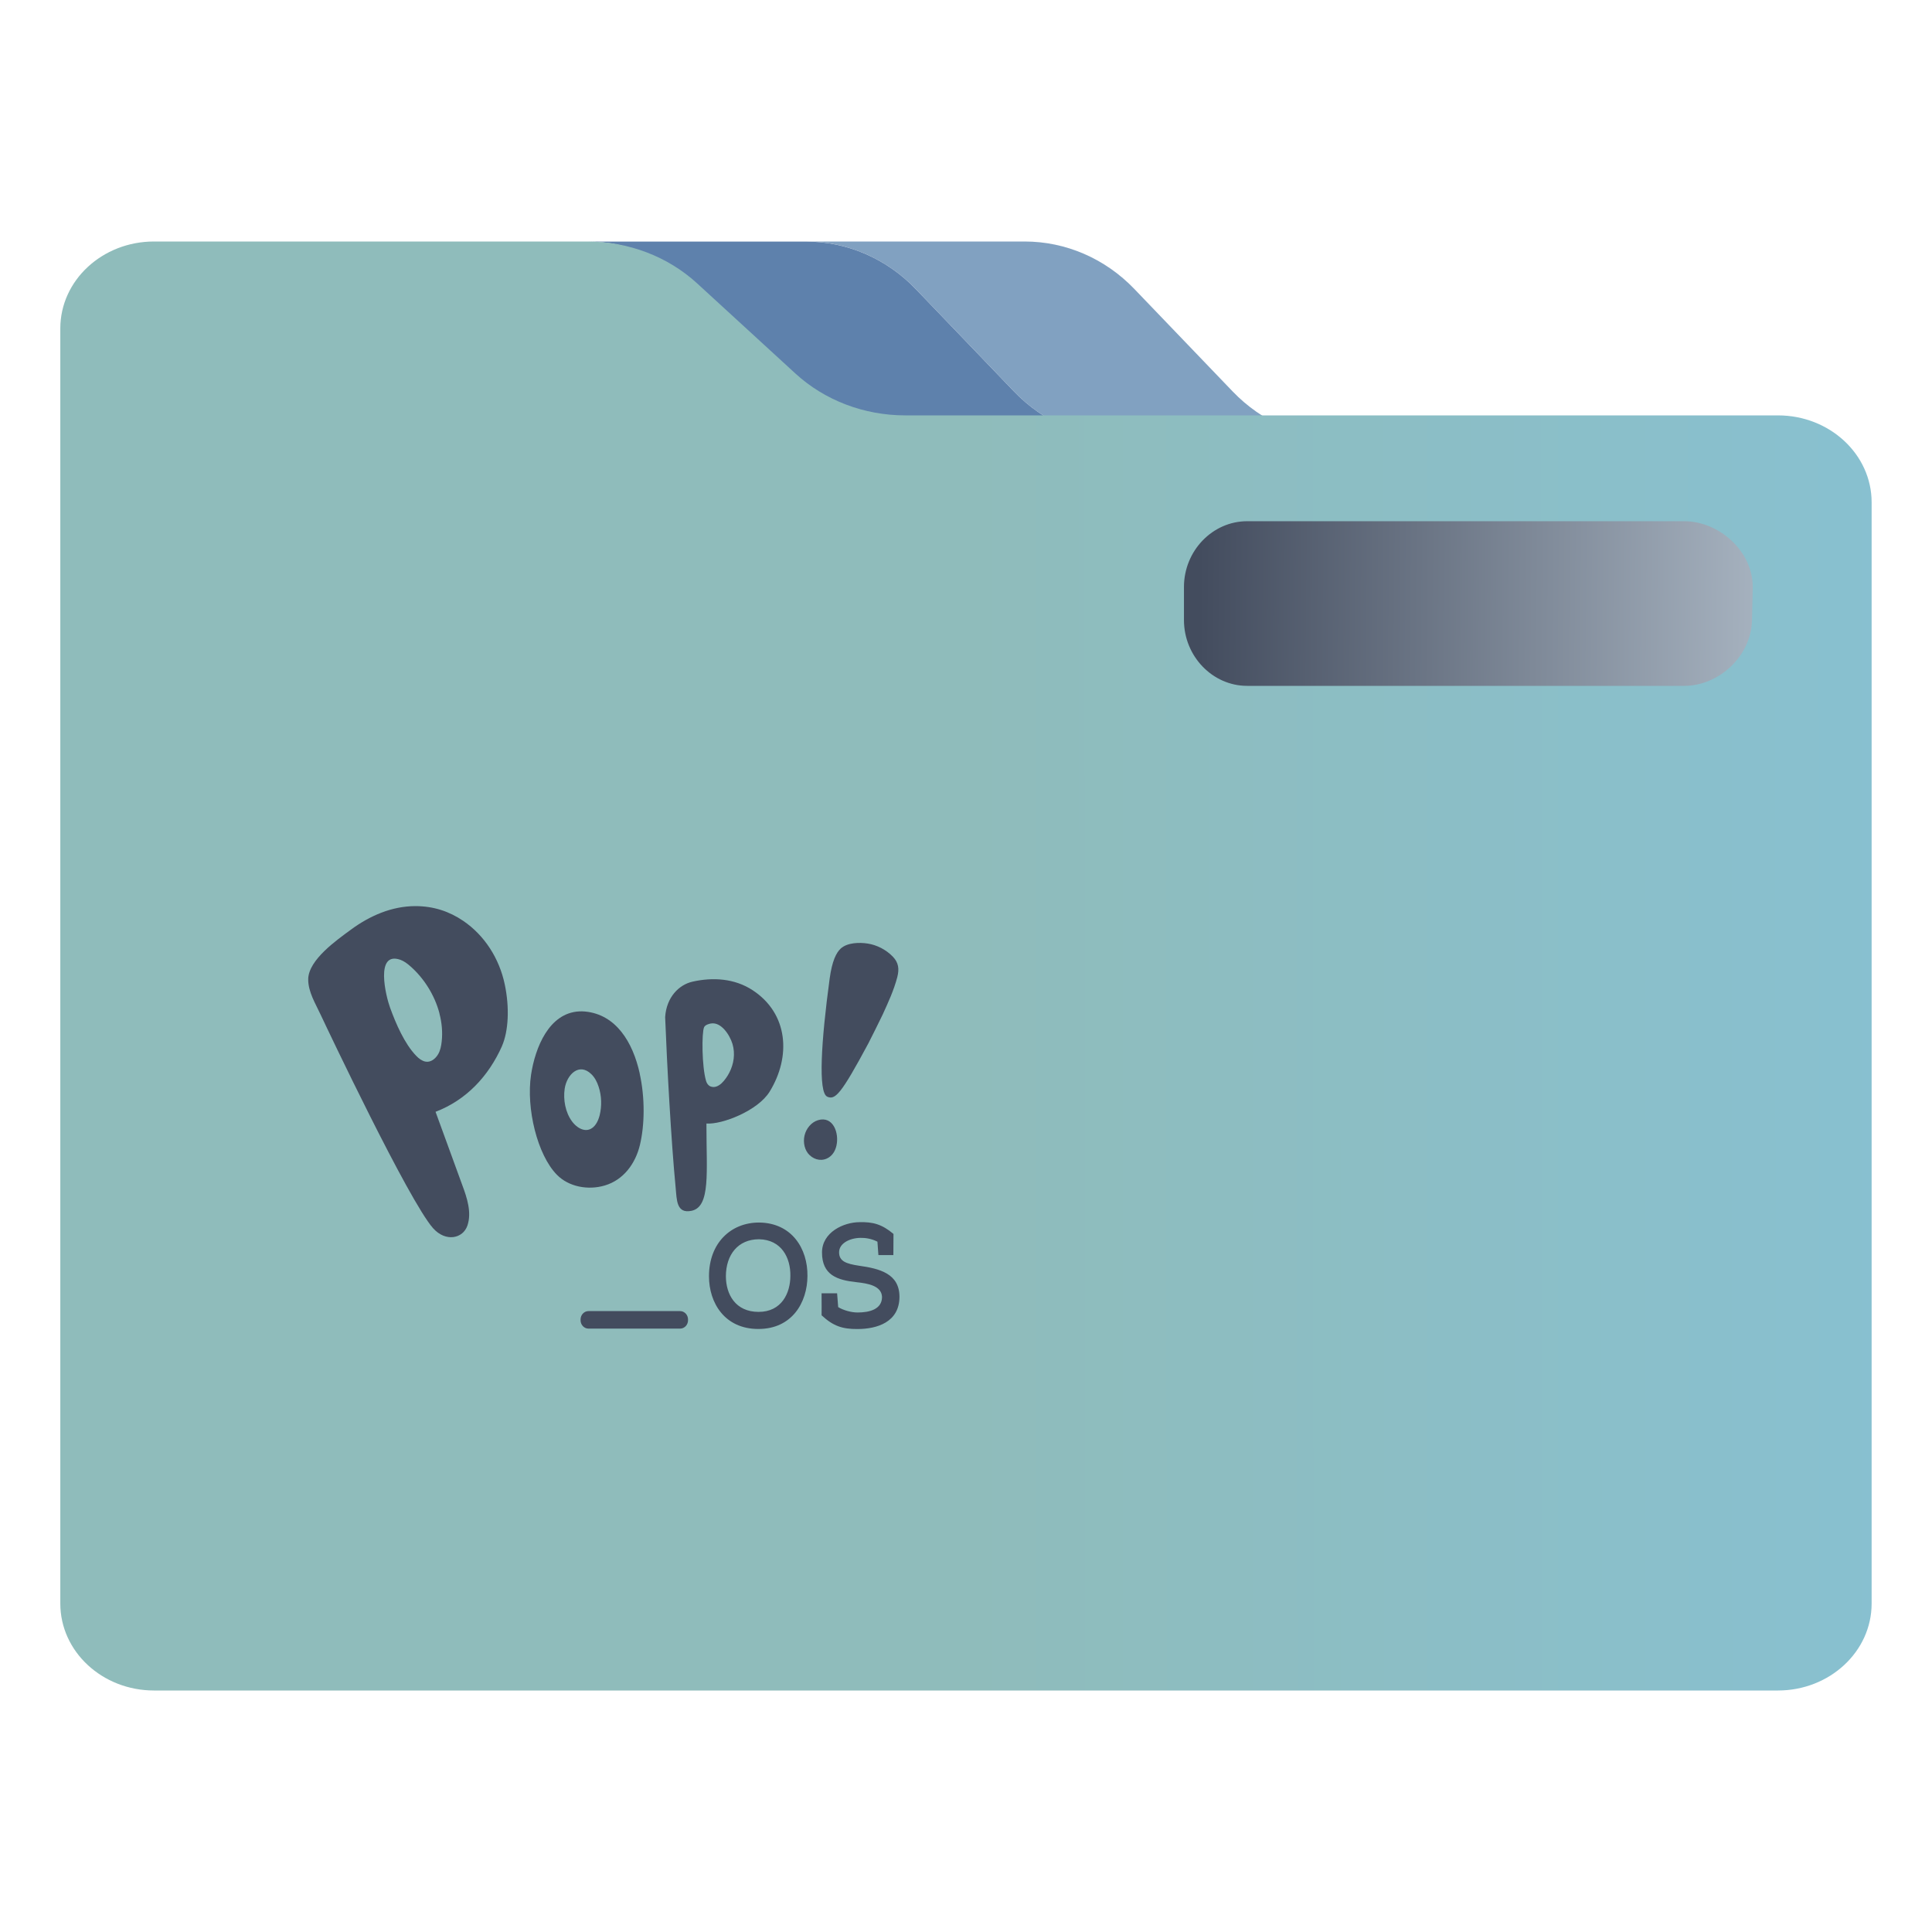 <?xml version="1.0" encoding="UTF-8" standalone="no"?>
<svg
   xmlns:dc="http://purl.org/dc/elements/1.1/"
   xmlns:cc="http://creativecommons.org/ns#"
   xmlns:rdf="http://www.w3.org/1999/02/22-rdf-syntax-ns#"
   xmlns:svg="http://www.w3.org/2000/svg"
   xmlns="http://www.w3.org/2000/svg"
   xmlns:xlink="http://www.w3.org/1999/xlink"
   xmlns:sodipodi="http://sodipodi.sourceforge.net/DTD/sodipodi-0.dtd"
   xmlns:inkscape="http://www.inkscape.org/namespaces/inkscape"
   width="32"
   version="1.1"
   height="32"
   viewBox="0 0 32 32"
   id="svg15"
   sodipodi:docname="folder-Pop_OS.svg"
   inkscape:version="1.0.2 (e86c870879, 2021-01-15)">
  <sodipodi:namedview
     pagecolor="#ffffff"
     bordercolor="#666666"
     borderopacity="1"
     objecttolerance="10"
     gridtolerance="10"
     guidetolerance="10"
     inkscape:pageopacity="0"
     inkscape:pageshadow="2"
     inkscape:window-width="1920"
     inkscape:window-height="1007"
     id="namedview17"
     showgrid="false"
     inkscape:zoom="9.8125"
     inkscape:cx="-12.999029"
     inkscape:cy="10.72891"
     inkscape:window-x="0"
     inkscape:window-y="0"
     inkscape:window-maximized="1"
     inkscape:current-layer="layer1"
     inkscape:document-rotation="0" />
  <defs
     id="defs5455">
    <linearGradient
       inkscape:collect="always"
       xlink:href="#linearGradient847-3"
       id="linearGradient859"
       x1="255.507"
       y1="256.957"
       x2="512"
       y2="256.823"
       gradientUnits="userSpaceOnUse"
       gradientTransform="matrix(0.059,0,0,0.062,385.571,515.929)" />
    <linearGradient
       inkscape:collect="always"
       id="linearGradient847-3">
      <stop
         style="stop-color:#8fbcbb;stop-opacity:1"
         offset="0"
         id="stop843-6" />
      <stop
         style="stop-color:#88c0d0;stop-opacity:1"
         offset="1"
         id="stop845-7" />
    </linearGradient>
    <linearGradient
       inkscape:collect="always"
       xlink:href="#linearGradient885"
       id="linearGradient862"
       x1="476.689"
       y1="163.601"
       x2="319.699"
       y2="162.047"
       gradientUnits="userSpaceOnUse"
       gradientTransform="matrix(0.059,0,0,0.062,385.571,515.929)" />
    <linearGradient
       inkscape:collect="always"
       id="linearGradient885">
      <stop
         style="stop-color:#a6b2bf;stop-opacity:1"
         offset="0"
         id="stop881" />
      <stop
         style="stop-color:#434c5e;stop-opacity:1"
         offset="1"
         id="stop883" />
    </linearGradient>
    <linearGradient
       inkscape:collect="always"
       xlink:href="#linearGradient854"
       id="linearGradient856"
       x1="462.571"
       y1="503.798"
       x2="462.224"
       y2="502.998"
       gradientUnits="userSpaceOnUse"
       gradientTransform="matrix(0.483,0,0,0.5,199.364,273.73)" />
    <linearGradient
       inkscape:collect="always"
       id="linearGradient854">
      <stop
         style="stop-color:#4e4e7e;stop-opacity:1;"
         offset="0"
         id="stop850" />
      <stop
         style="stop-color:#4e4e7e;stop-opacity:0;"
         offset="1"
         id="stop852" />
    </linearGradient>
  </defs>
  <g
     inkscape:label="Capa 1"
     inkscape:groupmode="layer"
     id="layer1"
     transform="translate(-384.571,-515.798)">
    <path
       style="fill:#81a1c1;fill-opacity:1;stroke-width:0.06"
       d="m 401.368,522.283 c 0.484,0.505 1.137,0.787 1.818,0.787 h 1.007 2.614 c -0.681,0 -1.334,-0.283 -1.818,-0.787 l -1.629,-1.698 c -0.484,-0.505 -1.137,-0.787 -1.818,-0.787 h -3.621 c 0.681,0 1.334,0.283 1.818,0.787 z"
       id="path2" />
    <path
       style="fill:#5e81ac;fill-opacity:1;stroke-width:0.06"
       d="m 396.118,520.586 1.629,1.698 c 0.484,0.505 1.137,0.787 1.818,0.787 h 1.007 2.614 c -0.681,0 -1.334,-0.283 -1.818,-0.787 l -1.629,-1.698 c -0.484,-0.505 -1.137,-0.787 -1.818,-0.787 h -3.556 -0.065 c 0.681,0 1.334,0.283 1.818,0.787 z"
       id="path4" />
    <path
       style="fill:url(#linearGradient859);fill-opacity:1;stroke-width:0.056"
       d="m 414.02,522.678 h -6.207 -1.007 -2.614 -1.007 -2.614 -1.007 c -0.681,0 -1.334,-0.249 -1.818,-0.693 l -1.629,-1.494 c -0.484,-0.444 -1.137,-0.693 -1.818,-0.693 h -3.556 -3.621 c -0.857,0 -1.552,0.645 -1.552,1.44 v 2.88 0.48 17.76 c 0,0.795 0.695,1.44 1.552,1.44 h 26.897 c 0.857,0 1.552,-0.645 1.552,-1.44 v -18.24 c 0,-0.795 -0.695,-1.44 -1.552,-1.44 z m -10.887,2.929 0.004,-0.003 -0.003,-0.005 v 0 l 0.003,0.005 v 0 l -0.004,0.003 0.001,-0.008 z m 10.369,0.431 c 0,0.53 -0.463,0.96 -1.034,0.96 h -7.241 c -0.571,0 -1.035,-0.43 -1.035,-0.96 v -0.48 c 0,-0.53 0.463,-0.96 1.035,-0.96 h 7.241 c 0.571,0 1.035,0.43 1.035,0.96 v 0.48 z"
       id="path6"
       sodipodi:nodetypes="scccccsccscssccssssssccccccccccssssssscc" />
    <path
       style="fill:url(#linearGradient862);fill-opacity:1;stroke:url(#linearGradient856);stroke-width:0.06"
       d="m 412.468,524.431 h -7.241 c -0.571,0 -1.046,0.488 -1.046,1.091 v 0.545 c 0,0.602 0.475,1.091 1.046,1.091 h 7.241 c 0.571,0 1.109,-0.489 1.122,-1.091 l 0.012,-0.545 c 6e-5,-0.602 -0.563,-1.091 -1.134,-1.091 z"
       id="path8"
       sodipodi:nodetypes="ssssssscs" />
    <path
       style="fill:#434c5e;fill-opacity:1;stroke-width:0.01"
       id="path2-3-5"
       d="m 398.425,534.774 c -0.018,0.079 -0.057,0.149 -0.123,0.193 -0.104,0.069 -0.23,0.049 -0.32,-0.035 -0.084,-0.078 -0.112,-0.21 -0.086,-0.324 0.027,-0.119 0.114,-0.224 0.226,-0.257 0.248,-0.073 0.351,0.213 0.303,0.423 z m -0.152,-0.812 c -0.154,-0.065 -0.101,-0.92 0.04,-1.957 0.04,-0.29 0.108,-0.427 0.184,-0.497 0.11,-0.099 0.309,-0.103 0.444,-0.082 0.155,0.024 0.303,0.1 0.416,0.215 0.099,0.102 0.11,0.206 0.076,0.341 -0.056,0.215 -0.151,0.421 -0.243,0.622 -0.022,0.049 -0.212,0.43 -0.237,0.477 -0.458,0.854 -0.55,0.937 -0.68,0.882 z" />
    <path
       style="fill:#434c5e;fill-opacity:1;stroke-width:0.01"
       id="path4-6-3"
       d="m 395.166,533.578 c 0.091,0.41 0.082,0.86 0.004,1.184 -0.073,0.306 -0.27,0.58 -0.584,0.672 -0.275,0.081 -0.595,0.022 -0.791,-0.178 -0.323,-0.328 -0.512,-1.098 -0.428,-1.657 0.068,-0.449 0.297,-1.024 0.798,-1.049 0.032,-0.002 0.064,-0.001 0.097,0.002 0.511,0.049 0.79,0.505 0.905,1.026 z m -0.924,0.933 c 0.028,0.005 0.057,0.005 0.085,-0.004 0.096,-0.029 0.15,-0.134 0.176,-0.236 0.038,-0.155 0.033,-0.322 -0.017,-0.474 -0.025,-0.077 -0.063,-0.152 -0.121,-0.208 -0.203,-0.197 -0.406,0.008 -0.441,0.241 -0.027,0.182 0.012,0.393 0.12,0.54 0.05,0.068 0.122,0.127 0.198,0.141 z" />
    <path
       style="fill:#434c5e;fill-opacity:1;stroke-width:0.01"
       id="path6-7-5"
       d="m 396.272,534.447 c -9.6e-4,0.757 0.071,1.336 -0.244,1.405 -0.255,0.055 -0.247,-0.182 -0.266,-0.381 -0.075,-0.771 -0.144,-2.051 -0.174,-2.826 0.021,-0.333 0.231,-0.537 0.451,-0.587 0.338,-0.077 0.699,-0.055 0.998,0.141 0.592,0.388 0.639,1.1 0.281,1.681 -0.196,0.317 -0.791,0.547 -1.046,0.527 z m 0.075,-1.697 c -0.037,0.006 -0.097,0.024 -0.114,0.062 -0.041,0.089 -0.038,0.654 0.033,0.891 0.011,0.039 0.037,0.076 0.074,0.09 0.134,0.052 0.255,-0.122 0.31,-0.227 0.076,-0.146 0.101,-0.318 0.053,-0.478 -0.046,-0.149 -0.186,-0.365 -0.355,-0.338 z" />
    <path
       style="fill:#434c5e;fill-opacity:1;stroke-width:0.01"
       id="path8-5-6"
       d="m 392.885,533.126 c -0.222,0.497 -0.59,0.892 -1.1,1.087 0.146,0.405 0.296,0.805 0.441,1.209 0.082,0.218 0.159,0.457 0.088,0.672 -0.073,0.22 -0.361,0.281 -0.57,0.047 -0.401,-0.452 -1.759,-3.315 -1.859,-3.53 -0.085,-0.185 -0.212,-0.383 -0.209,-0.597 0.007,-0.322 0.477,-0.648 0.703,-0.815 0.315,-0.233 0.68,-0.392 1.07,-0.393 0.304,0 0.564,0.088 0.794,0.244 0.353,0.24 0.599,0.623 0.689,1.056 0.08,0.381 0.062,0.771 -0.048,1.021 m -1.034,-0.544 c -0.08,-0.305 -0.259,-0.586 -0.485,-0.783 -0.049,-0.043 -0.102,-0.083 -0.163,-0.105 -0.423,-0.147 -0.24,0.602 -0.171,0.791 0.096,0.265 0.24,0.6 0.434,0.8 0.042,0.044 0.093,0.083 0.15,0.095 0.088,0.019 0.169,-0.046 0.213,-0.122 0.037,-0.063 0.051,-0.138 0.059,-0.211 0.017,-0.155 0.002,-0.313 -0.038,-0.465 z" />
    <path
       style="fill:#434c5e;fill-opacity:1;stroke-width:0.01"
       id="path10-2"
       d="m 397.945,536.932 c -0.002,0.439 -0.255,0.878 -0.813,0.878 -0.558,0 -0.818,-0.432 -0.818,-0.873 0,-0.55 0.362,-0.89 0.829,-0.89 0.542,0.005 0.807,0.431 0.802,0.885 z m -0.802,-0.608 c -0.35,0 -0.547,0.258 -0.549,0.61 0,0.306 0.161,0.593 0.542,0.593 0.381,0 0.526,-0.311 0.526,-0.596 0.005,-0.296 -0.144,-0.6 -0.519,-0.607 z m 1.036,1.261 c 0,0.065 0.002,-0.309 0,-0.366 h 0.257 l 0.018,0.229 c 0.084,0.051 0.214,0.089 0.321,0.089 0.198,0 0.405,-0.053 0.405,-0.258 -0.007,-0.186 -0.237,-0.224 -0.423,-0.244 -0.316,-0.034 -0.571,-0.116 -0.571,-0.492 0,-0.335 0.358,-0.502 0.624,-0.502 0.214,-0.005 0.366,0.031 0.56,0.195 0,0.135 -0.002,0.215 -0.002,0.35 h -0.248 l -0.016,-0.222 c -0.1,-0.051 -0.203,-0.065 -0.282,-0.063 -0.171,0.002 -0.353,0.087 -0.353,0.239 0,0.149 0.118,0.19 0.328,0.222 0.342,0.048 0.672,0.13 0.672,0.516 -0.002,0.422 -0.376,0.533 -0.697,0.533 -0.245,10e-4 -0.398,-0.047 -0.591,-0.226 z"
       inkscape:connector-curvature="0" />
    <path
       style="fill:#434c5e;fill-opacity:1;stroke-width:0.01"
       id="path12-9"
       d="m 395.967,537.665 c 0,0.077 -0.059,0.139 -0.131,0.139 h -1.518 c -0.072,0 -0.131,-0.062 -0.131,-0.139 v -0.012 c 0,-0.077 0.059,-0.139 0.131,-0.139 h 1.518 c 0.072,0 0.131,0.062 0.131,0.139 z"
       inkscape:connector-curvature="0" />
  </g>
</svg>
